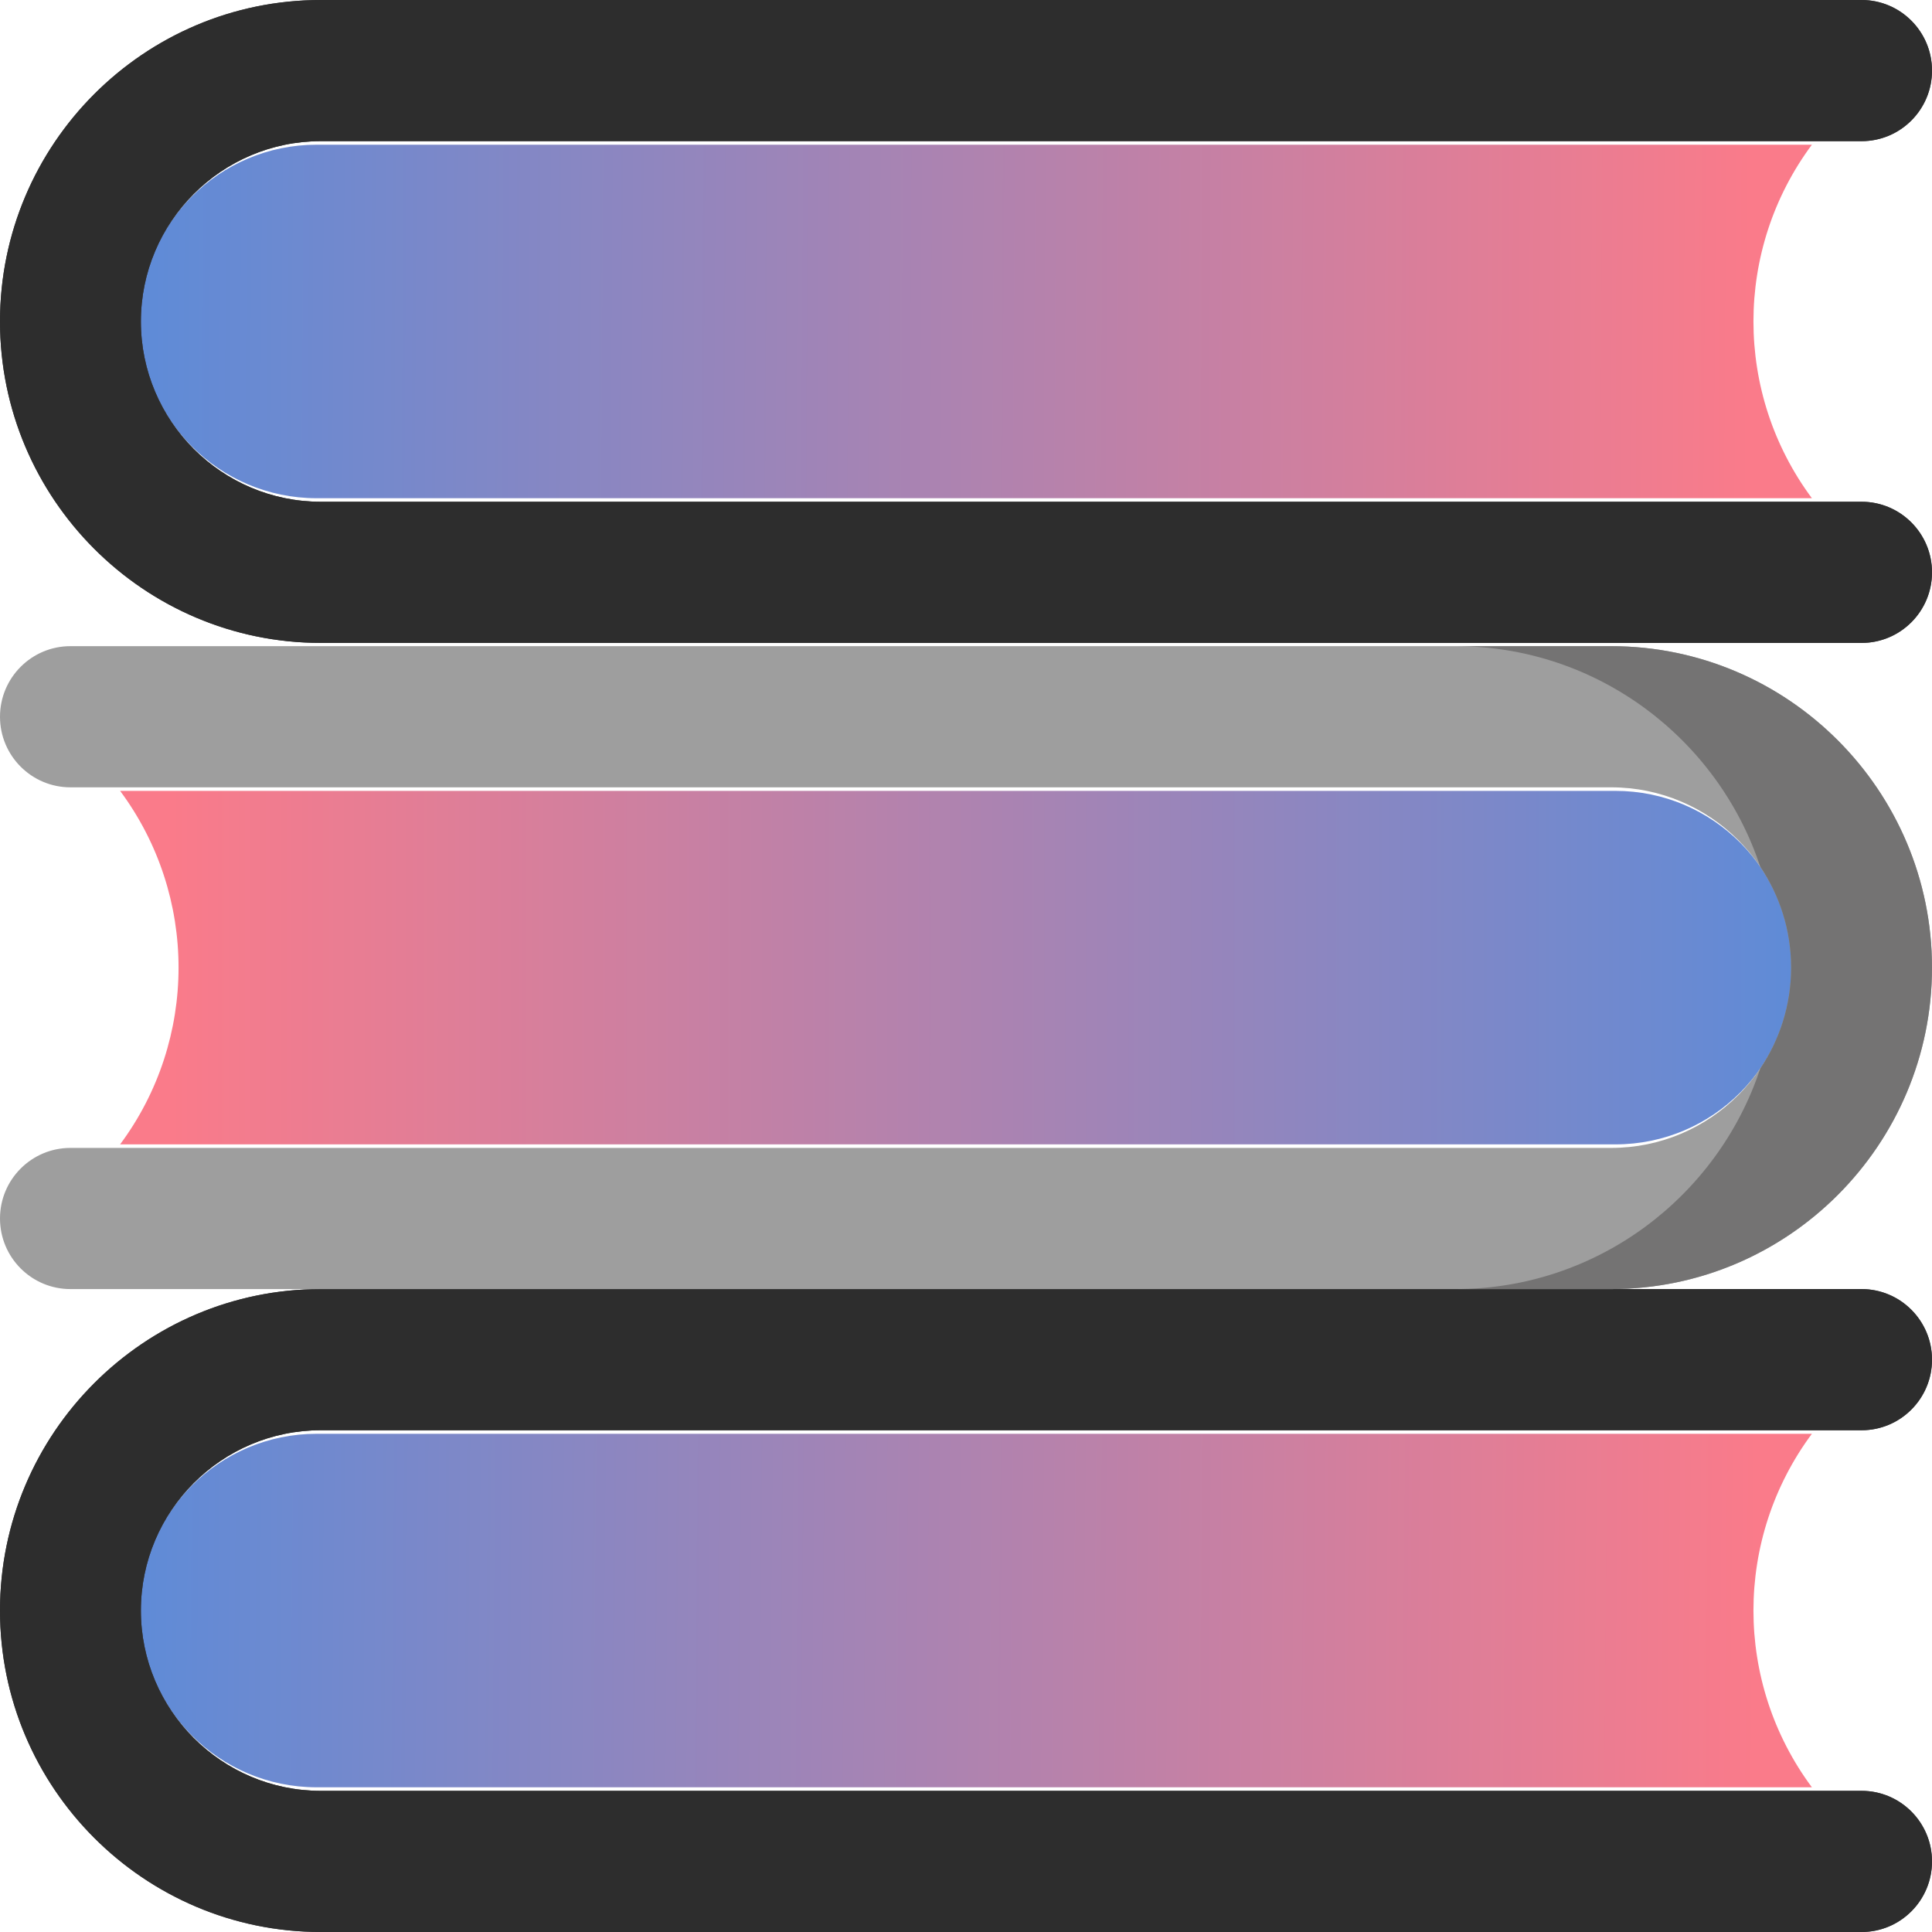 <?xml version="1.0" encoding="UTF-8" standalone="no"?>
<!DOCTYPE svg PUBLIC "-//W3C//DTD SVG 1.1//EN" "http://www.w3.org/Graphics/SVG/1.1/DTD/svg11.dtd">
<svg version="1.1" xmlns="http://www.w3.org/2000/svg" xmlns:xlink="http://www.w3.org/1999/xlink" preserveAspectRatio="xMidYMid meet" viewBox="0 0 512 512" width="512" height="512"><defs><path d="M37.14 426.81C37.14 400.94 58.07 379.97 83.9 379.97C123.52 379.97 440.54 379.97 480.17 379.97C459.52 407.77 459.52 445.85 480.17 473.65C400.91 473.65 123.52 473.65 83.9 473.65C58.08 473.65 37.14 452.68 37.14 426.81Z" id="a4DKK4rHzw"></path><linearGradient id="gradientbxKnwaXLA" gradientUnits="userSpaceOnUse" x1="37.14" y1="426.81" x2="465.65" y2="430.65"><stop style="stop-color: #5f8bd7;stop-opacity: 1" offset="0%"></stop><stop style="stop-color: #fa7b8a;stop-opacity: 1" offset="100%"></stop></linearGradient><path d="M37.14 426.81C37.14 400.94 58.07 379.97 83.9 379.97C123.52 379.97 440.54 379.97 480.17 379.97C459.52 407.77 459.52 445.85 480.17 473.65C400.91 473.65 123.52 473.65 83.9 473.65C58.08 473.65 37.14 452.68 37.14 426.81Z" id="g6PQ71ZFP"></path><path d="M0 426.81C0 379.84 38.14 341.62 85.03 341.62C125.86 341.62 452.5 341.62 493.33 341.62C503.64 341.62 512 350 512 360.33C512 370.66 503.64 379.03 493.33 379.03C452.5 379.03 125.86 379.03 85.03 379.03C58.73 379.03 37.34 400.47 37.34 426.81C37.34 453.16 58.74 474.59 85.03 474.59C125.86 474.59 452.5 474.59 493.33 474.59C503.64 474.59 512 482.97 512 493.3C512 503.63 503.64 512 493.33 512C411.67 512 125.86 512 85.03 512C38.14 512 0 473.78 0 426.81Z" id="bvFUlqlqd"></path><path d="M0 426.81C0 379.84 38.14 341.62 85.03 341.62C125.86 341.62 452.5 341.62 493.33 341.62C503.64 341.62 512 350 512 360.33C512 370.66 503.64 379.03 493.33 379.03C452.5 379.03 125.86 379.03 85.03 379.03C58.73 379.03 37.34 400.47 37.34 426.81C37.34 453.16 58.74 474.59 85.03 474.59C125.86 474.59 452.5 474.59 493.33 474.59C503.64 474.59 512 482.97 512 493.3C512 503.63 503.64 512 493.33 512C411.67 512 125.86 512 85.03 512C38.14 512 0 473.78 0 426.81Z" id="d971TrgVS6"></path><path d="M37.14 85.19C37.14 59.32 58.07 38.35 83.9 38.35C123.52 38.35 440.54 38.35 480.17 38.35C459.52 66.15 459.52 104.23 480.17 132.03C400.91 132.03 123.52 132.03 83.9 132.03C58.08 132.03 37.14 111.06 37.14 85.19Z" id="f1ApoIn3z7"></path><linearGradient id="gradientbDAq0hSVL" gradientUnits="userSpaceOnUse" x1="40.51" y1="82.61" x2="464.02" y2="85.19"><stop style="stop-color: #5f8bd7;stop-opacity: 1" offset="0%"></stop><stop style="stop-color: #fa7b8a;stop-opacity: 1" offset="100%"></stop></linearGradient><path d="M37.14 85.19C37.14 59.32 58.07 38.35 83.9 38.35C123.52 38.35 440.54 38.35 480.17 38.35C459.52 66.15 459.52 104.23 480.17 132.03C400.91 132.03 123.52 132.03 83.9 132.03C58.08 132.03 37.14 111.06 37.14 85.19Z" id="b9ZSJYtSf"></path><path d="M0 85.19C0 38.22 38.14 0 85.03 0C125.86 0 452.5 0 493.33 0C503.64 0 512 8.38 512 18.71C512 29.04 503.64 37.41 493.33 37.41C452.5 37.41 125.86 37.41 85.03 37.41C58.73 37.41 37.34 58.85 37.34 85.19C37.34 111.54 58.74 132.97 85.03 132.97C125.86 132.97 452.5 132.97 493.33 132.97C503.64 132.97 512 141.35 512 151.68C512 162.01 503.64 170.38 493.33 170.38C411.67 170.38 125.86 170.38 85.03 170.38C38.14 170.38 0 132.16 0 85.19Z" id="f3EU5MxISo"></path><path d="M0 85.19C0 38.22 38.14 0 85.03 0C125.86 0 452.5 0 493.33 0C503.64 0 512 8.38 512 18.71C512 29.04 503.64 37.41 493.33 37.41C452.5 37.41 125.86 37.41 85.03 37.41C58.73 37.41 37.34 58.85 37.34 85.19C37.34 111.54 58.74 132.97 85.03 132.97C125.86 132.97 452.5 132.97 493.33 132.97C503.64 132.97 512 141.35 512 151.68C512 162.01 503.64 170.38 493.33 170.38C411.67 170.38 125.86 170.38 85.03 170.38C38.14 170.38 0 132.16 0 85.19Z" id="a6RoapcEOw"></path><path d="M474.86 256.43C474.86 282.3 453.93 303.27 428.1 303.27C388.48 303.27 71.46 303.27 31.83 303.27C52.48 275.47 52.48 237.39 31.83 209.59C111.09 209.59 388.48 209.59 428.1 209.59C453.92 209.59 474.86 230.56 474.86 256.43Z" id="h1mX4TCEgc"></path><linearGradient id="gradientb2dkxejbts" gradientUnits="userSpaceOnUse" x1="45.35" y1="256.43" x2="474.86" y2="256.43"><stop style="stop-color: #fa7b8a;stop-opacity: 1" offset="0%"></stop><stop style="stop-color: #5f8bd7;stop-opacity: 1" offset="100%"></stop></linearGradient><path d="M474.86 256.43C474.86 282.3 453.93 303.27 428.1 303.27C388.48 303.27 71.46 303.27 31.83 303.27C52.48 275.47 52.48 237.39 31.83 209.59C111.09 209.59 388.48 209.59 428.1 209.59C453.92 209.59 474.86 230.56 474.86 256.43Z" id="a3tbXExkh3"></path><path d="M512 256.43C512 303.4 473.86 341.62 426.97 341.62C386.14 341.62 59.5 341.62 18.67 341.62C8.36 341.62 0 333.25 0 322.91C0 312.58 8.36 304.21 18.67 304.21C59.5 304.21 386.14 304.21 426.97 304.21C453.27 304.21 474.66 282.77 474.66 256.43C474.66 230.08 453.26 208.65 426.97 208.65C386.14 208.65 59.5 208.65 18.67 208.65C8.36 208.65 0 200.28 0 189.95C0 179.61 8.36 171.24 18.67 171.24C100.33 171.24 386.14 171.24 426.97 171.24C473.86 171.24 512 209.46 512 256.43Z" id="b1wdVKXnh0"></path><path d="M512 256.43C512 303.4 473.86 341.62 426.97 341.62C386.14 341.62 59.5 341.62 18.67 341.62C8.36 341.62 0 333.25 0 322.91C0 312.58 8.36 304.21 18.67 304.21C59.5 304.21 386.14 304.21 426.97 304.21C453.27 304.21 474.66 282.77 474.66 256.43C474.66 230.08 453.26 208.65 426.97 208.65C386.14 208.65 59.5 208.65 18.67 208.65C8.36 208.65 0 200.28 0 189.95C0 179.61 8.36 171.24 18.67 171.24C100.33 171.24 386.14 171.24 426.97 171.24C473.86 171.24 512 209.46 512 256.43Z" id="b1mpWe17F"></path><path d="M466.49 229.71C471.64 237.34 474.66 246.54 474.66 256.43C474.66 266.32 471.64 275.52 466.49 283.15C455.27 317.07 423.33 341.62 385.76 341.62C389.88 341.62 422.85 341.62 426.97 341.62C473.86 341.62 512 303.4 512 256.43C512 209.46 473.86 171.24 426.97 171.24C418.73 171.24 389.88 171.24 385.76 171.24C423.33 171.24 455.27 195.79 466.49 229.71Z" id="a1D6L1ELzc"></path><path d="M466.49 229.71C471.64 237.34 474.66 246.54 474.66 256.43C474.66 266.32 471.64 275.52 466.49 283.15C455.27 317.07 423.33 341.62 385.76 341.62C389.88 341.62 422.85 341.62 426.97 341.62C473.86 341.62 512 303.4 512 256.43C512 209.46 473.86 171.24 426.97 171.24C418.73 171.24 389.88 171.24 385.76 171.24C423.33 171.24 455.27 195.79 466.49 229.71Z" id="d32b3YH6SO"></path></defs><g><g><g><use xlink:href="#a4DKK4rHzw" opacity="1" fill="url(#gradientbxKnwaXLA)"></use><g><use xlink:href="#a4DKK4rHzw" opacity="1" fill-opacity="0" stroke="#000000" stroke-width="1" stroke-opacity="0"></use></g></g><g><use xlink:href="#g6PQ71ZFP" opacity="1" fill="#000000" fill-opacity="0"></use><g><use xlink:href="#g6PQ71ZFP" opacity="1" fill-opacity="0" stroke="#000000" stroke-width="1" stroke-opacity="0"></use></g></g><g><use xlink:href="#bvFUlqlqd" opacity="1" fill="#414141" fill-opacity="1"></use><g><use xlink:href="#bvFUlqlqd" opacity="1" fill-opacity="0" stroke="#000000" stroke-width="1" stroke-opacity="0"></use></g></g><g><use xlink:href="#d971TrgVS6" opacity="1" fill="#2d2d2d" fill-opacity="1"></use><g><use xlink:href="#d971TrgVS6" opacity="1" fill-opacity="0" stroke="#bcbcbc" stroke-width="2" stroke-opacity="0"></use></g></g><g><use xlink:href="#f1ApoIn3z7" opacity="1" fill="url(#gradientbDAq0hSVL)"></use><g><use xlink:href="#f1ApoIn3z7" opacity="1" fill-opacity="0" stroke="#000000" stroke-width="1" stroke-opacity="0"></use></g></g><g><use xlink:href="#b9ZSJYtSf" opacity="1" fill="#000000" fill-opacity="0"></use><g><use xlink:href="#b9ZSJYtSf" opacity="1" fill-opacity="0" stroke="#000000" stroke-width="1" stroke-opacity="0"></use></g></g><g><use xlink:href="#f3EU5MxISo" opacity="1" fill="#414141" fill-opacity="1"></use><g><use xlink:href="#f3EU5MxISo" opacity="1" fill-opacity="0" stroke="#000000" stroke-width="1" stroke-opacity="0"></use></g></g><g><use xlink:href="#a6RoapcEOw" opacity="1" fill="#2d2d2d" fill-opacity="1"></use><g><use xlink:href="#a6RoapcEOw" opacity="1" fill-opacity="0" stroke="#bcbcbc" stroke-width="2" stroke-opacity="0"></use></g></g><g><use xlink:href="#h1mX4TCEgc" opacity="1" fill="url(#gradientb2dkxejbts)"></use><g><use xlink:href="#h1mX4TCEgc" opacity="1" fill-opacity="0" stroke="#000000" stroke-width="1" stroke-opacity="0"></use></g></g><g><use xlink:href="#a3tbXExkh3" opacity="1" fill="#000000" fill-opacity="0"></use><g><use xlink:href="#a3tbXExkh3" opacity="1" fill-opacity="0" stroke="#000000" stroke-width="1" stroke-opacity="0"></use></g></g><g><use xlink:href="#b1wdVKXnh0" opacity="1" fill="#9e9e9e" fill-opacity="1"></use><g><use xlink:href="#b1wdVKXnh0" opacity="1" fill-opacity="0" stroke="#000000" stroke-width="1" stroke-opacity="0"></use></g></g><g><use xlink:href="#b1mpWe17F" opacity="1" fill="#000000" fill-opacity="0"></use><g><use xlink:href="#b1mpWe17F" opacity="1" fill-opacity="0" stroke="#bcbcbc" stroke-width="2" stroke-opacity="0"></use></g></g><g><use xlink:href="#a1D6L1ELzc" opacity="1" fill="#747373" fill-opacity="1"></use><g><use xlink:href="#a1D6L1ELzc" opacity="1" fill-opacity="0" stroke="#000000" stroke-width="1" stroke-opacity="0"></use></g></g><g><use xlink:href="#d32b3YH6SO" opacity="1" fill="#000000" fill-opacity="0"></use><g><use xlink:href="#d32b3YH6SO" opacity="1" fill-opacity="0" stroke="#000000" stroke-width="0" stroke-opacity="0"></use></g></g></g></g></svg>